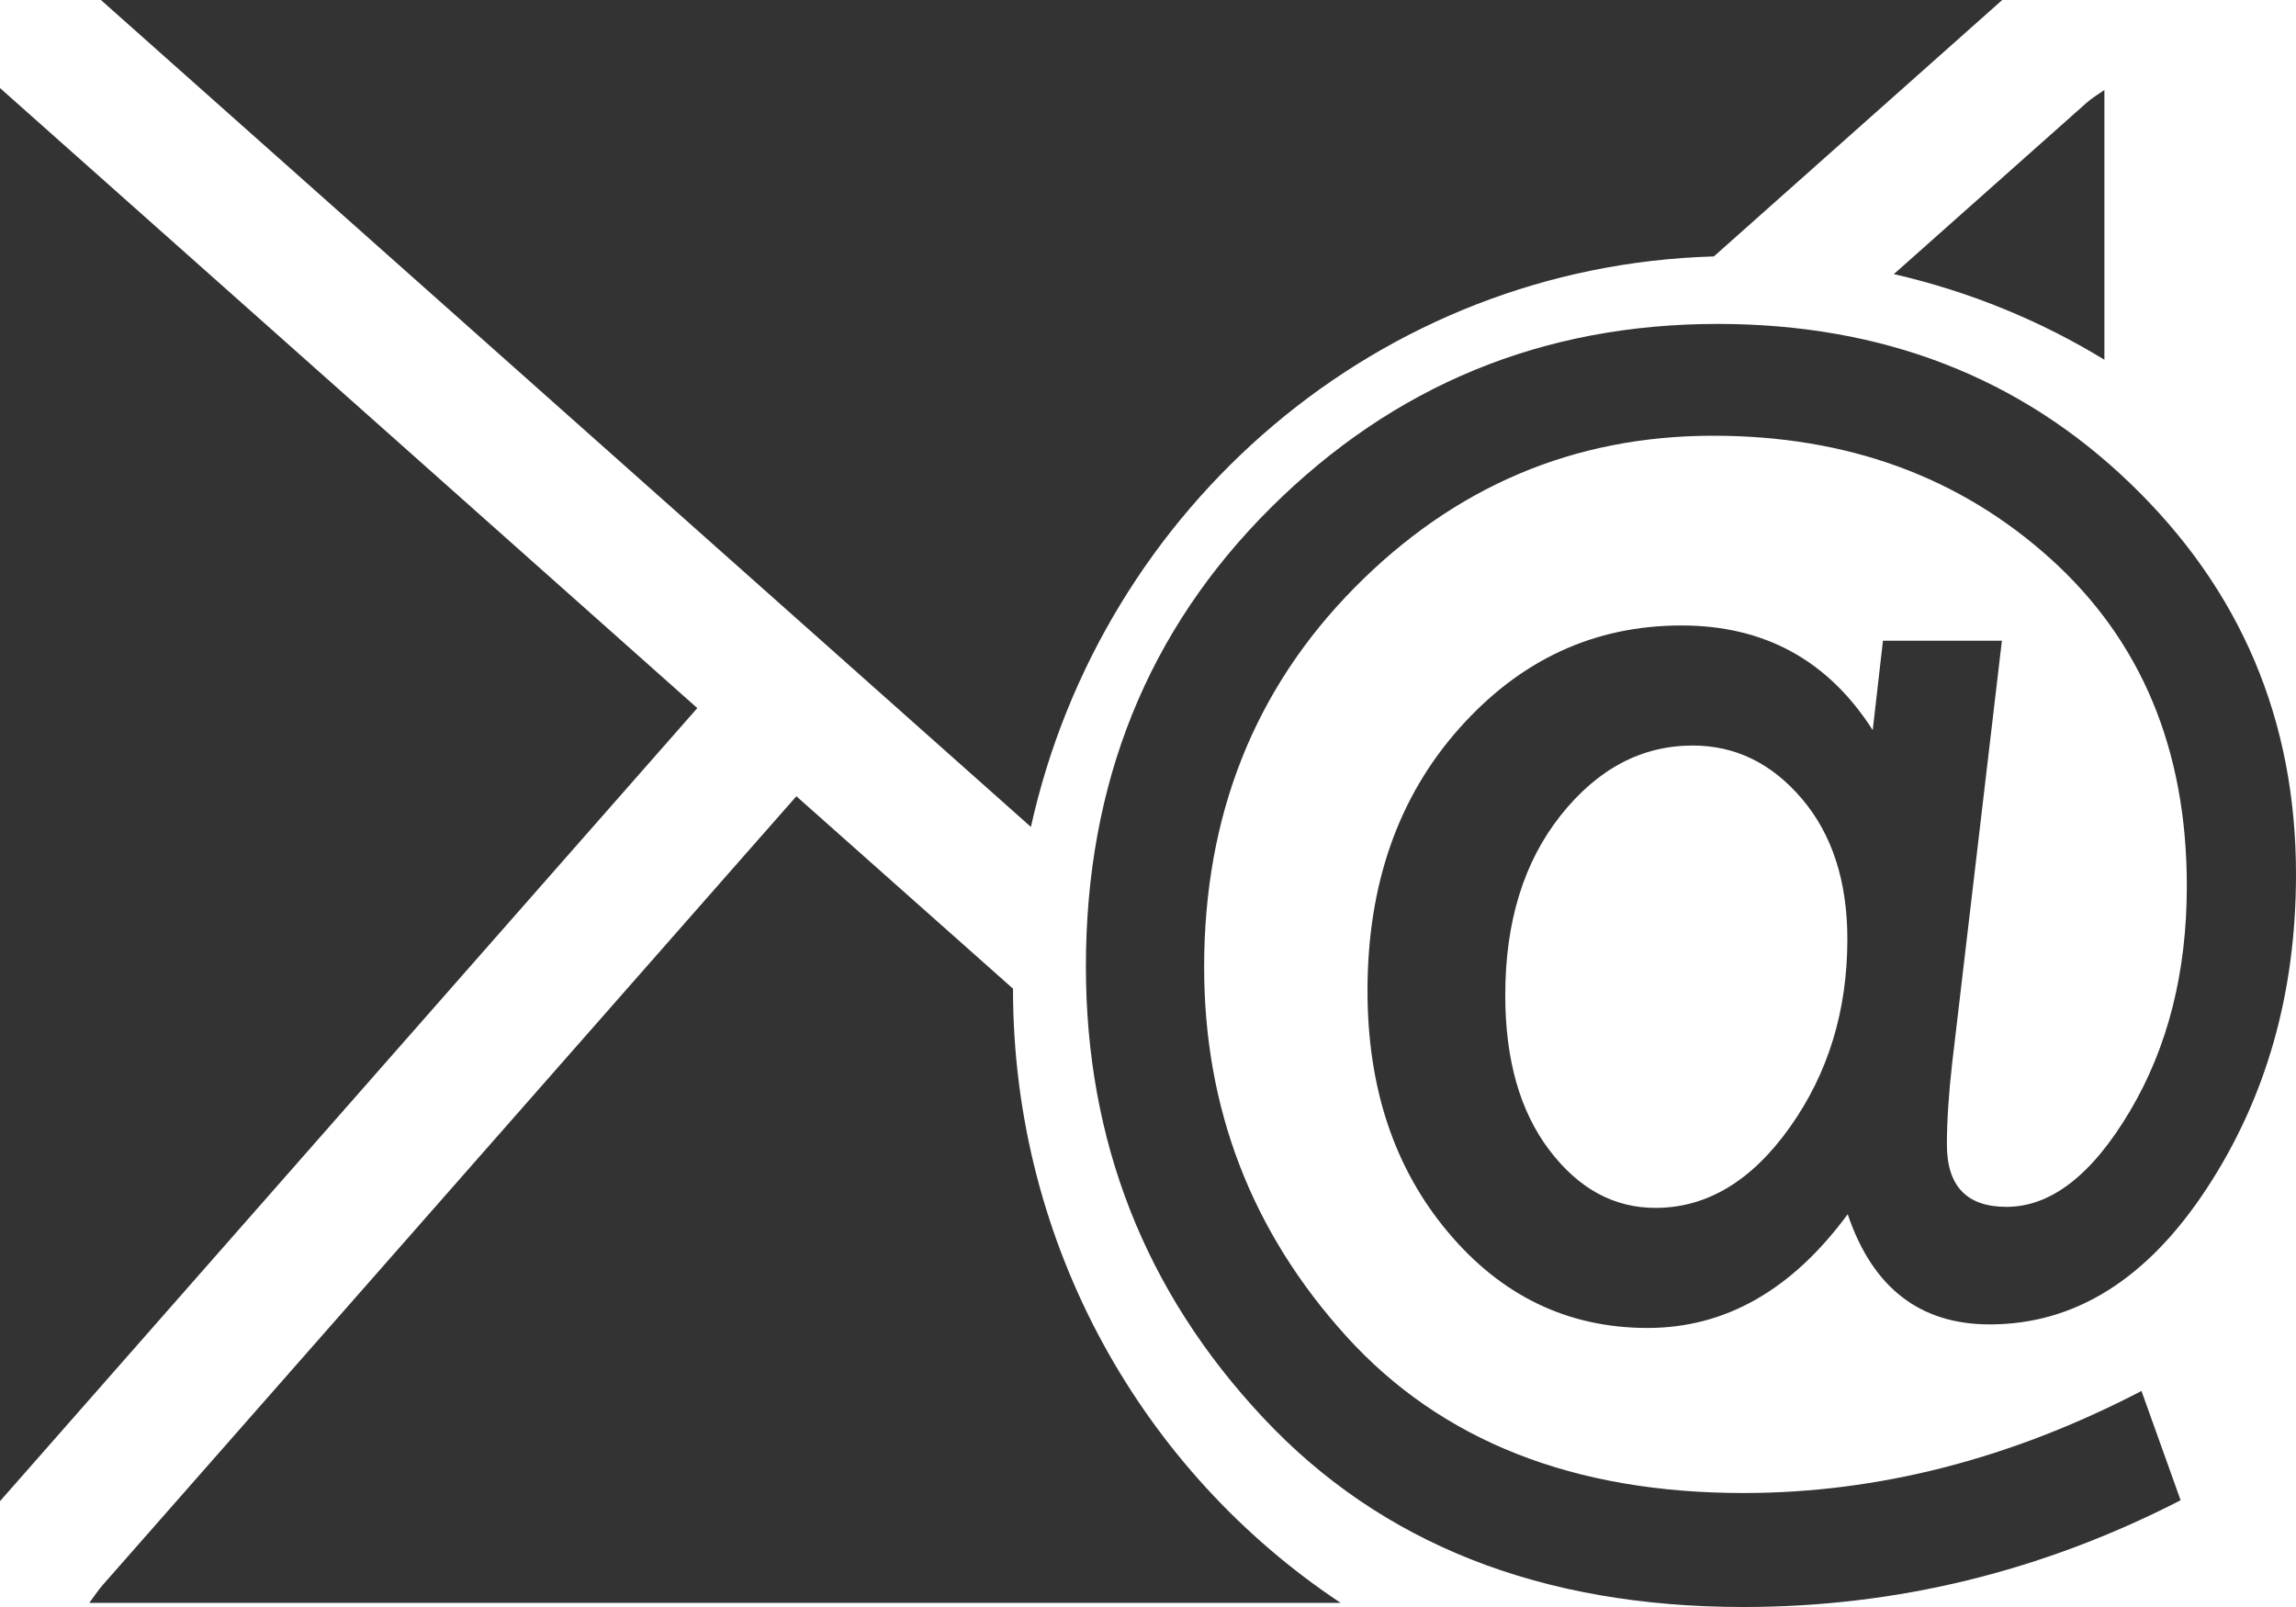 <?xml version="1.0" encoding="iso-8859-1"?>
<!-- Generator: Adobe Illustrator 21.0.2, SVG Export Plug-In . SVG Version: 6.00 Build 0)  -->
<svg version="1.1" id="Layer_1" xmlns="http://www.w3.org/2000/svg" xmlns:xlink="http://www.w3.org/1999/xlink" x="0px" y="0px"
	 viewBox="0 0 20 14" style="enable-background:new 0 0 20 14;" xml:space="preserve">
<g>
	<g>
		<path style="fill:#333333;" d="M17.438,5.583l-0.433,3.679c-0.031,0.273-0.046,0.51-0.046,0.709c0,0.362,0.173,0.543,0.519,0.543
			c0.387,0,0.746-0.278,1.076-0.835c0.33-0.557,0.495-1.21,0.495-1.961c0-1.187-0.396-2.137-1.188-2.851
			c-0.792-0.714-1.771-1.071-2.937-1.071c-1.213,0-2.255,0.442-3.127,1.326c-0.872,0.884-1.308,1.985-1.308,3.303
			c0,1.233,0.413,2.305,1.238,3.216c0.826,0.911,1.979,1.366,3.46,1.366c1.171,0,2.327-0.296,3.467-0.889l0.341,0.952
			C17.786,13.691,16.517,14,15.186,14c-1.76,0-3.154-0.55-4.183-1.649c-1.03-1.099-1.544-2.41-1.544-3.932
			c0-1.595,0.537-2.927,1.61-3.995c1.073-1.068,2.371-1.602,3.893-1.602c1.434,0,2.633,0.463,3.595,1.39
			C19.519,5.138,20,6.273,20,7.617c0,1.034-0.259,1.946-0.777,2.736c-0.518,0.79-1.148,1.185-1.891,1.185
			c-0.608,0-1.021-0.32-1.237-0.96c-0.486,0.661-1.067,0.991-1.743,0.991c-0.692,0-1.272-0.278-1.739-0.835
			c-0.468-0.557-0.701-1.258-0.701-2.103c0-0.924,0.266-1.685,0.798-2.284c0.532-0.599,1.177-0.898,1.937-0.898
			c0.723,0,1.278,0.304,1.666,0.912l0.089-0.779H17.438z M14.42,10.523c0.449,0,0.84-0.235,1.173-0.705
			c0.333-0.47,0.499-1.015,0.499-1.636c0-0.504-0.132-0.912-0.395-1.222c-0.263-0.31-0.58-0.465-0.952-0.465
			c-0.444,0-0.827,0.202-1.149,0.607c-0.322,0.405-0.484,0.927-0.484,1.568c0,0.562,0.128,1.011,0.383,1.348
			C13.75,10.355,14.058,10.523,14.42,10.523z"/>
	</g>
	<g>
		<path style="fill:#333333;" d="M8.824,8.615c0-0.001,0-0.001,0-0.002C8.198,8.057,7.573,7.502,6.937,6.937
			C6.776,7.12,6.621,7.295,6.468,7.47c-1.858,2.112-3.715,4.225-5.572,6.337c-0.043,0.049-0.079,0.104-0.118,0.157
			c3.633,0,7.267,0,10.9,0C9.96,12.824,8.824,10.855,8.824,8.615z"/>
		<path style="fill:#333333;" d="M18.331,0.784c-0.053,0.037-0.109,0.07-0.157,0.113c-0.559,0.497-1.118,0.994-1.677,1.491
			c0.656,0.151,1.274,0.404,1.834,0.746C18.331,2.351,18.331,1.567,18.331,0.784z"/>
		<path style="fill:#333333;" d="M14.929,2.234C15.765,1.49,16.601,0.747,17.441,0C11.908,0,6.409,0,0.879,0
			C3.592,2.413,6.281,4.804,8.98,7.204C9.599,4.414,12.015,2.317,14.929,2.234z"/>
		<path style="fill:#333333;" d="M0,0.767c0,4.115,0,8.192,0,12.311c2.035-2.315,4.045-4.601,6.074-6.909
			C4.045,4.364,2.033,2.574,0,0.767z"/>
	</g>
</g>
</svg>
